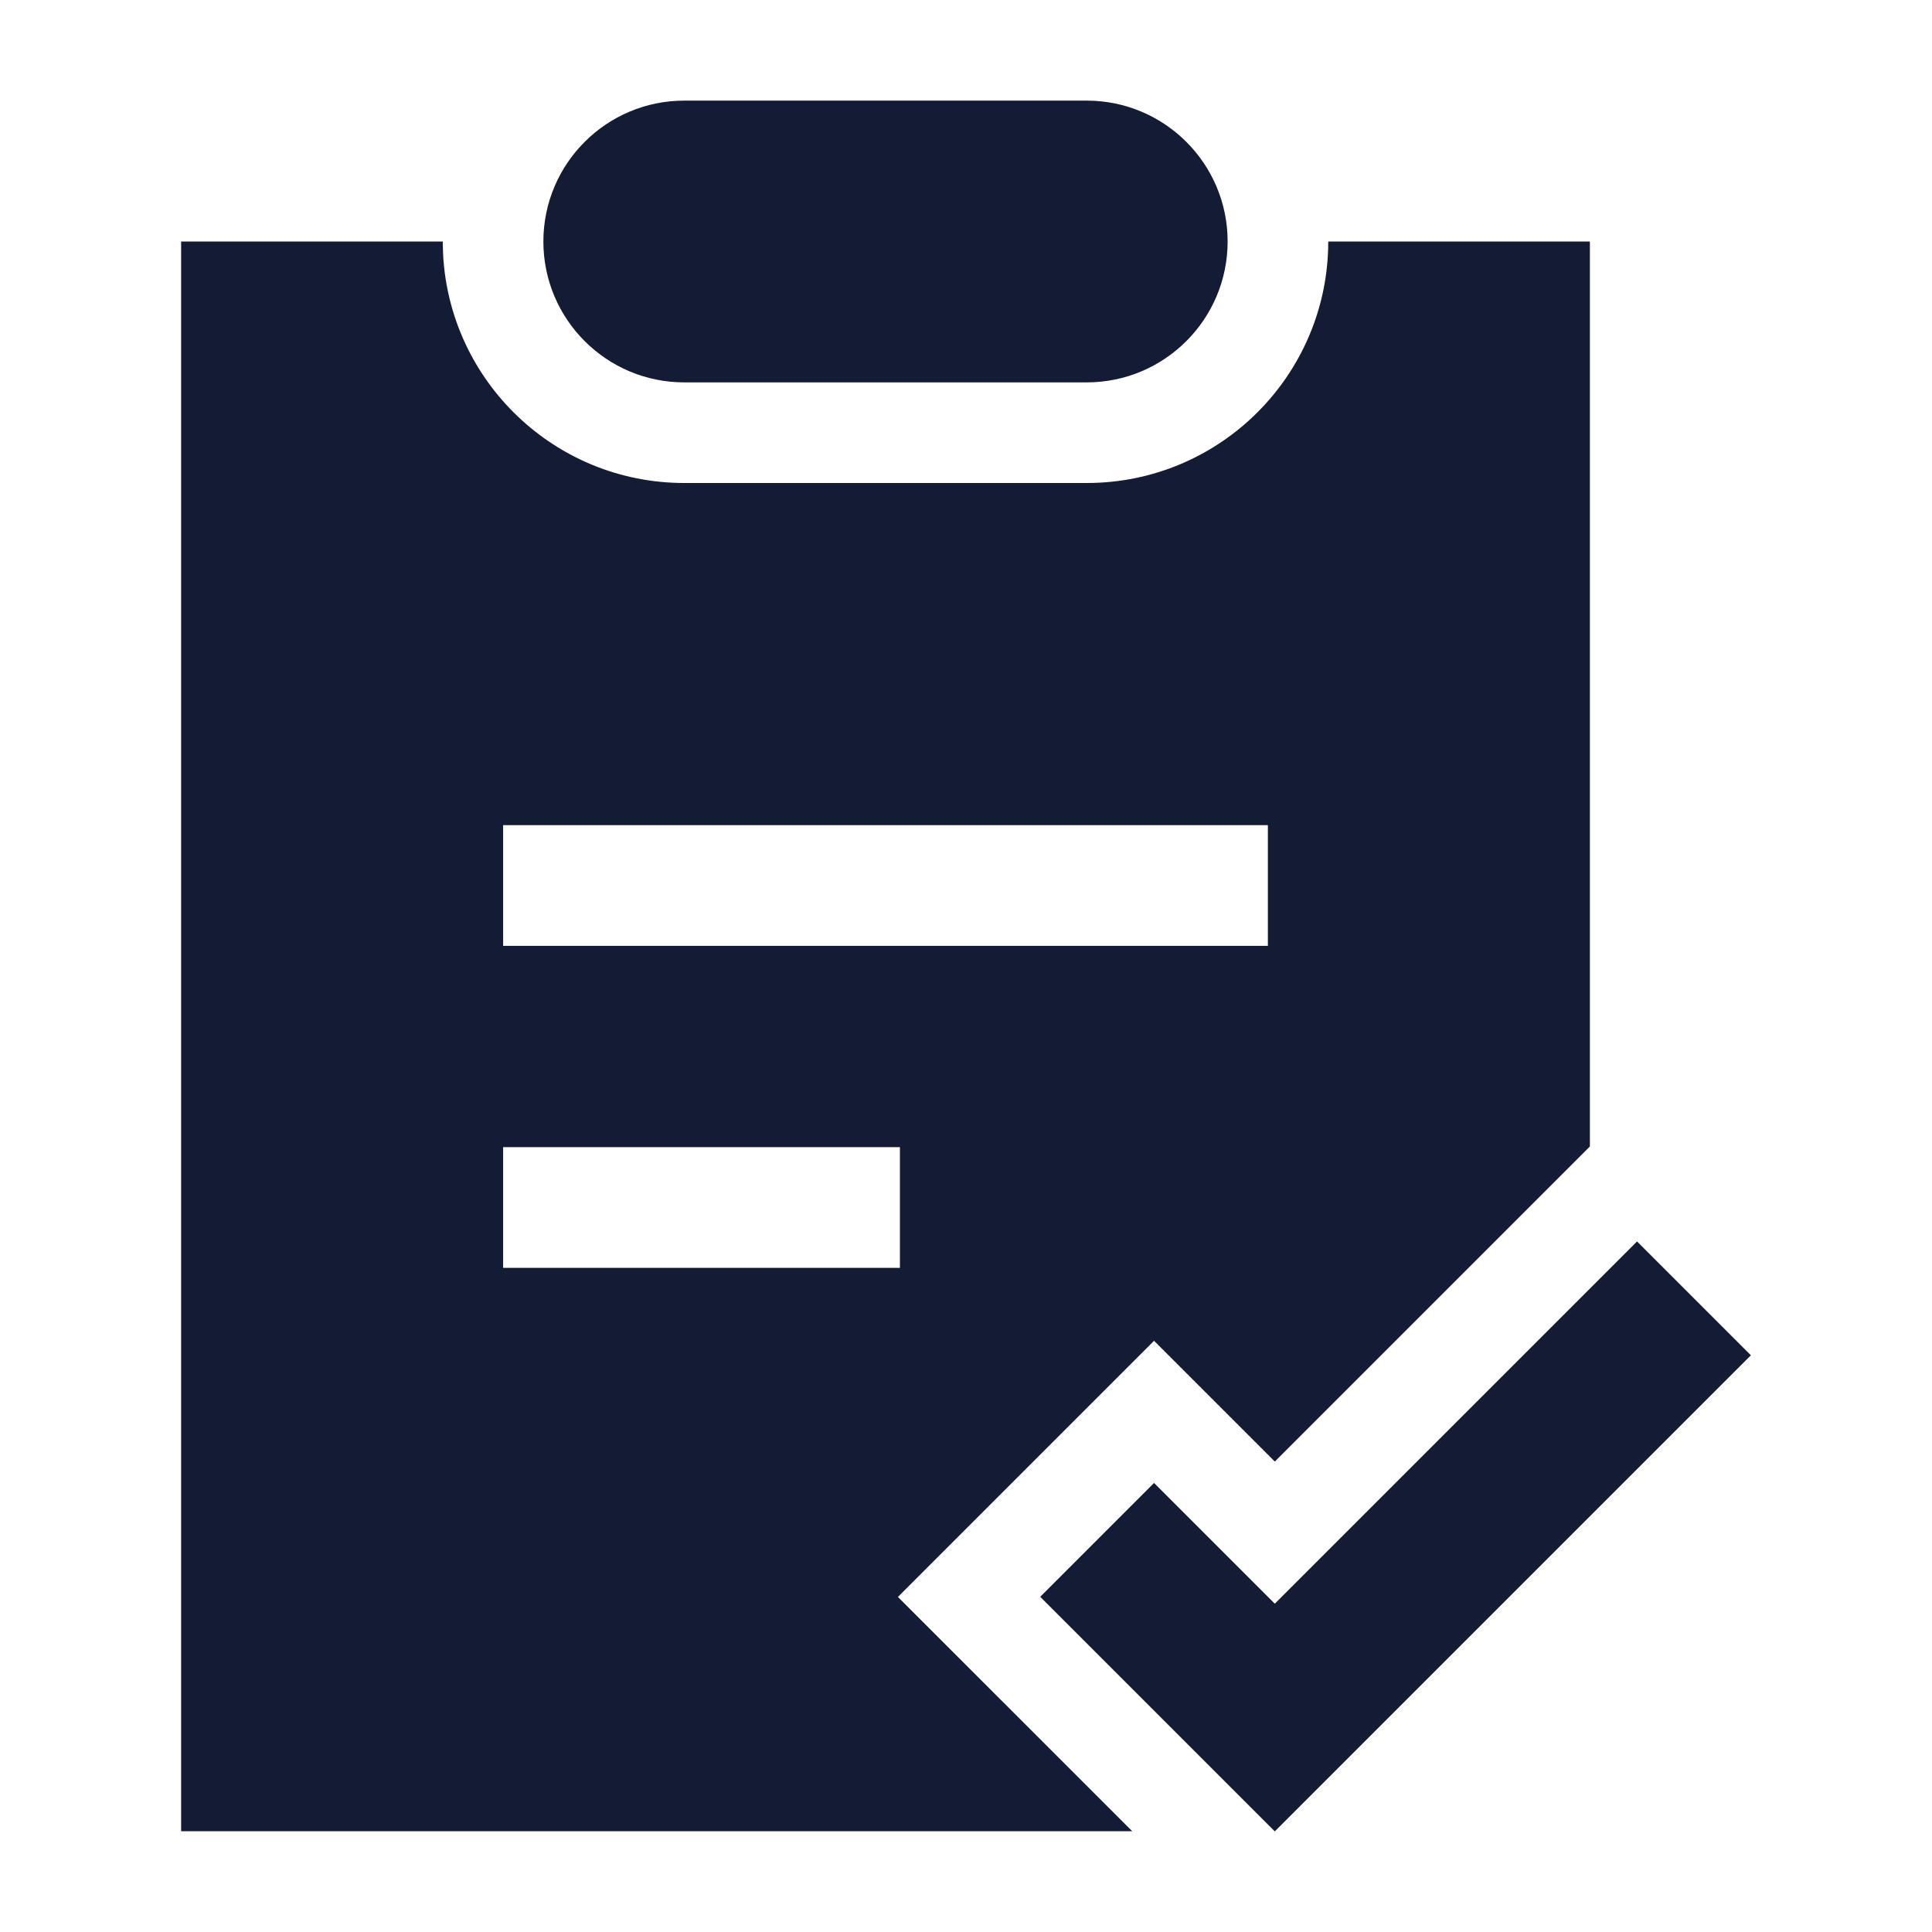 <svg width="24" height="24" viewBox="0 0 24 24" fill="none" xmlns="http://www.w3.org/2000/svg">
<path d="M5.504 3.154C5.584 4.739 6.895 6 8.5 6L13.5 6C15.157 6 16.5 4.657 16.5 3L19.75 3L19.75 14.242L15.836 18.156L14.336 16.656L11.154 19.838L14.065 22.748L2.25 22.748L2.25 3L5.5 3L5.504 3.154ZM6.25 14.25L6.25 15.75H11.179V14.25H6.25ZM6.25 10.25V11.75L15.75 11.75V10.25L6.25 10.25Z" fill="#141B34"/>
<path fill-rule="evenodd" clip-rule="evenodd" d="M6.75 3C6.75 2.034 7.534 1.25 8.5 1.25H13.5C14.466 1.25 15.25 2.034 15.25 3C15.25 3.966 14.466 4.75 13.5 4.75H8.5C7.534 4.75 6.75 3.966 6.75 3Z" fill="#141B34"/>
<path d="M21.75 16.836L15.836 22.75L12.922 19.836L14.336 18.422L15.836 19.922L20.336 15.422L21.75 16.836Z" fill="#141B34"/>
</svg>
